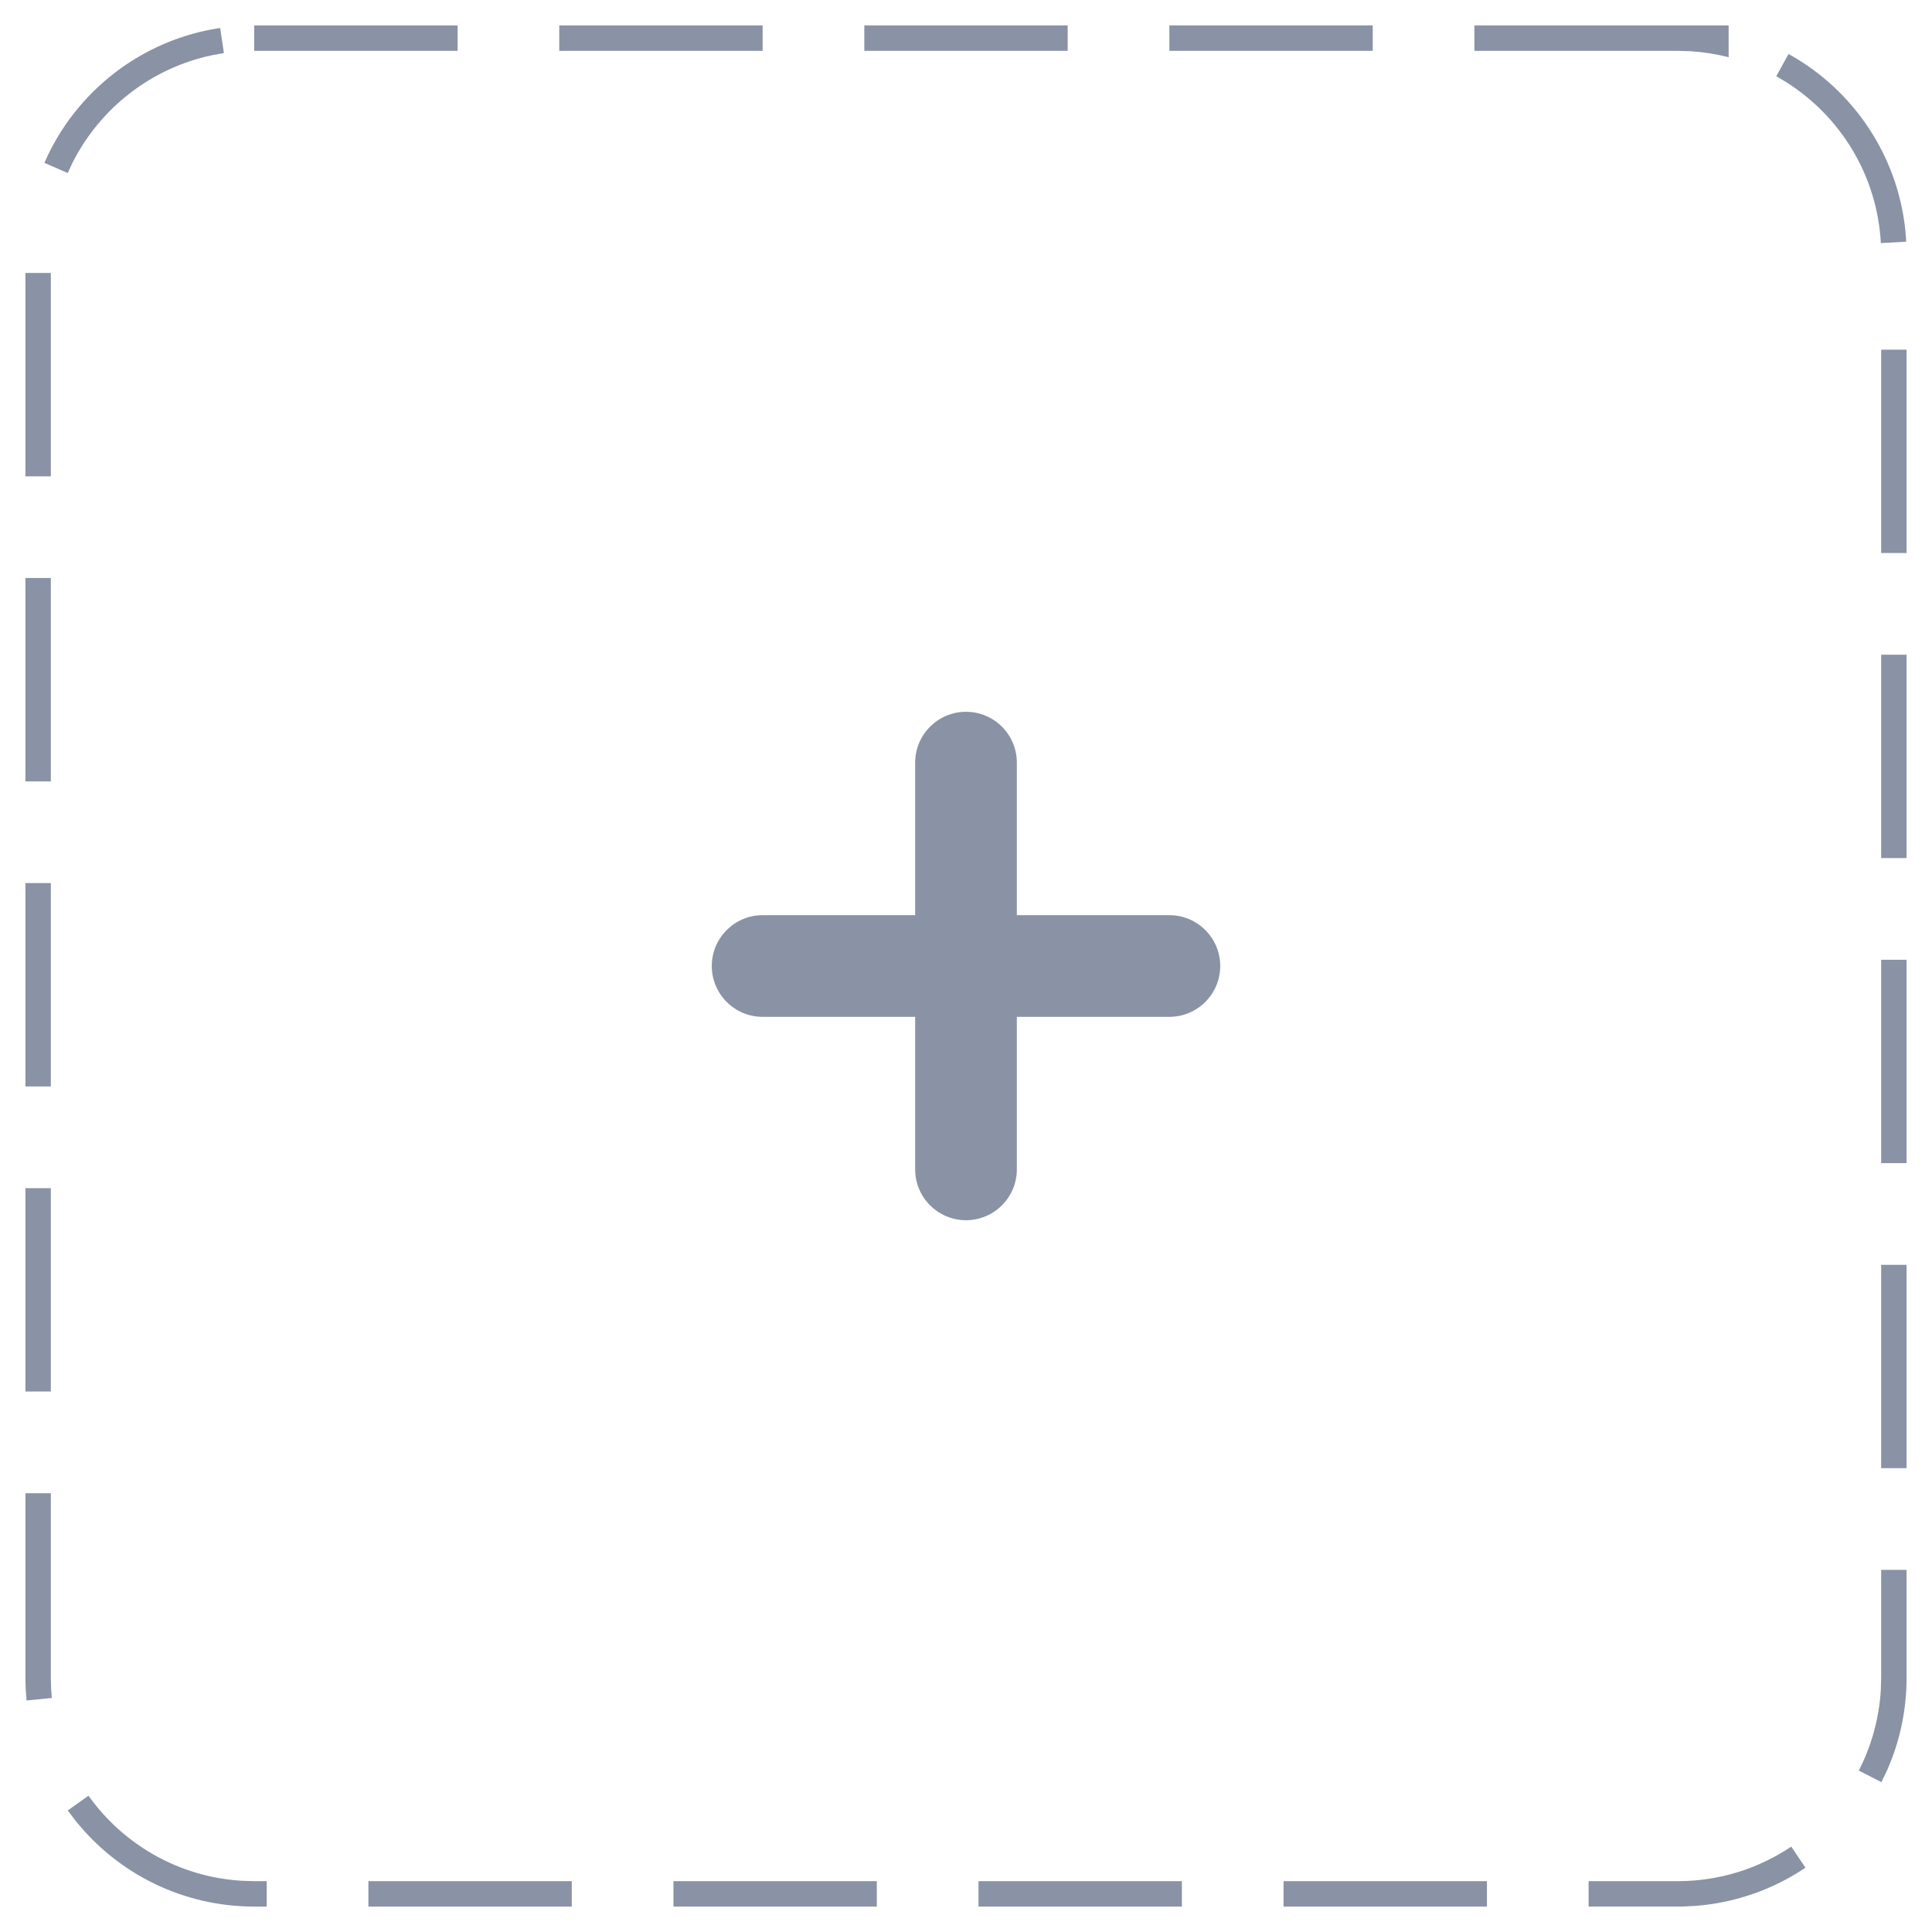 <?xml version="1.0" encoding="UTF-8"?>
<svg width="38px" height="38px" viewBox="0 0 38 38" version="1.1" xmlns="http://www.w3.org/2000/svg" xmlns:xlink="http://www.w3.org/1999/xlink">
    <!-- Generator: Sketch 58 (84663) - https://sketch.com -->
    <title>上传文件</title>
    <desc>Created with Sketch.</desc>
    <g id="页面-1" stroke="none" stroke-width="1" fill="none" fill-rule="evenodd">
        <g id="组件" transform="translate(-614, -966)" fill="#8A92A5" fill-rule="nonzero">
            <g id="上传文件" transform="translate(614, 966)">
                <path d="M29.246,37 L29.246,37.5 L25.246,37.5 L25.246,37 L29.246,37 Z M23.246,37 L23.246,37.5 L19.246,37.5 L19.246,37 L23.246,37 Z M17.246,37 L17.246,37.5 L13.246,37.5 L13.246,37 L17.246,37 Z M11.246,37 L11.246,37.5 L7.246,37.5 L7.246,37 L11.246,37 Z M35.232,36.32 L35.511,36.735 C34.874,37.164 34.137,37.424 33.354,37.486 L33.092,37.499 L31.246,37.5 L31.246,37 L33,37 C33.826,37 34.594,36.749 35.232,36.32 Z M1.333,35.609 L1.74,35.319 C2.423,36.277 3.517,36.921 4.764,36.993 L5,37 L5.246,37 L5.246,37.5 L5,37.5 C3.609,37.5 2.323,36.863 1.478,35.801 L1.333,35.609 L1.74,35.319 Z M37.5,30.877 L37.5,33 C37.5,33.633 37.369,34.248 37.119,34.814 L37.005,35.053 L36.56,34.825 C36.806,34.346 36.958,33.811 36.993,33.245 L37,33 L37,30.877 L37.5,30.877 Z M1,29.369 L1,33 L1.005,33.2 L1.005,33.2 L1.019,33.397 L0.522,33.446 L0.506,33.239 L0.506,33.239 L0.5,33.028 L0.5,29.369 L1,29.369 Z M37.5,24.877 L37.5,28.877 L37,28.877 L37,24.877 L37.5,24.877 Z M1,23.369 L1,27.369 L0.5,27.369 L0.5,23.369 L1,23.369 Z M19,14 C19.552,14 20,14.448 20,15 L20,18 L23,18 C23.552,18 24,18.448 24,19 C24,19.552 23.552,20 23,20 L20,20 L20,23 C20,23.552 19.552,24 19,24 C18.448,24 18,23.552 18,23 L18,20 L15,20 C14.448,20 14,19.552 14,19 C14,18.448 14.448,18 15,18 L18,18 L18,15 C18,14.448 18.448,14 19,14 Z M37.5,18.877 L37.5,22.877 L37,22.877 L37,18.877 L37.5,18.877 Z M1,17.369 L1,21.369 L0.5,21.369 L0.5,17.369 L1,17.369 Z M37.5,12.877 L37.5,16.877 L37,16.877 L37,12.877 L37.5,12.877 Z M1,11.369 L1,15.369 L0.5,15.369 L0.5,11.369 L1,11.369 Z M37.5,6.877 L37.5,10.877 L37,10.877 L37,6.877 L37.5,6.877 Z M1,5.369 L1,9.369 L0.5,9.369 L0.5,5.369 L1,5.369 Z M34.937,1.499 L35.179,1.062 C36.458,1.771 37.32,3.058 37.475,4.521 L37.493,4.754 L36.994,4.781 C36.922,3.445 36.195,2.284 35.128,1.613 L34.937,1.499 L35.179,1.062 Z M4.33,0.55 L4.404,1.044 L4.176,1.085 C2.972,1.337 1.967,2.131 1.427,3.199 L1.332,3.403 L0.873,3.203 C1.489,1.79 2.794,0.779 4.33,0.55 Z M34,0.5 L34,1.126 C33.76,1.064 33.512,1.024 33.257,1.008 L33,1 L29,1 L29,0.5 L34,0.5 Z M9,0.5 L9,1 L5,1 L5,0.5 L9,0.5 Z M15,0.5 L15,1 L11,1 L11,0.5 L15,0.5 Z M21,0.5 L21,1 L17,1 L17,0.5 L21,0.5 Z M27,0.5 L27,1 L23,1 L23,0.5 L27,0.5 Z" id="形状结合"></path>
            </g>
        </g>
    </g>
</svg>